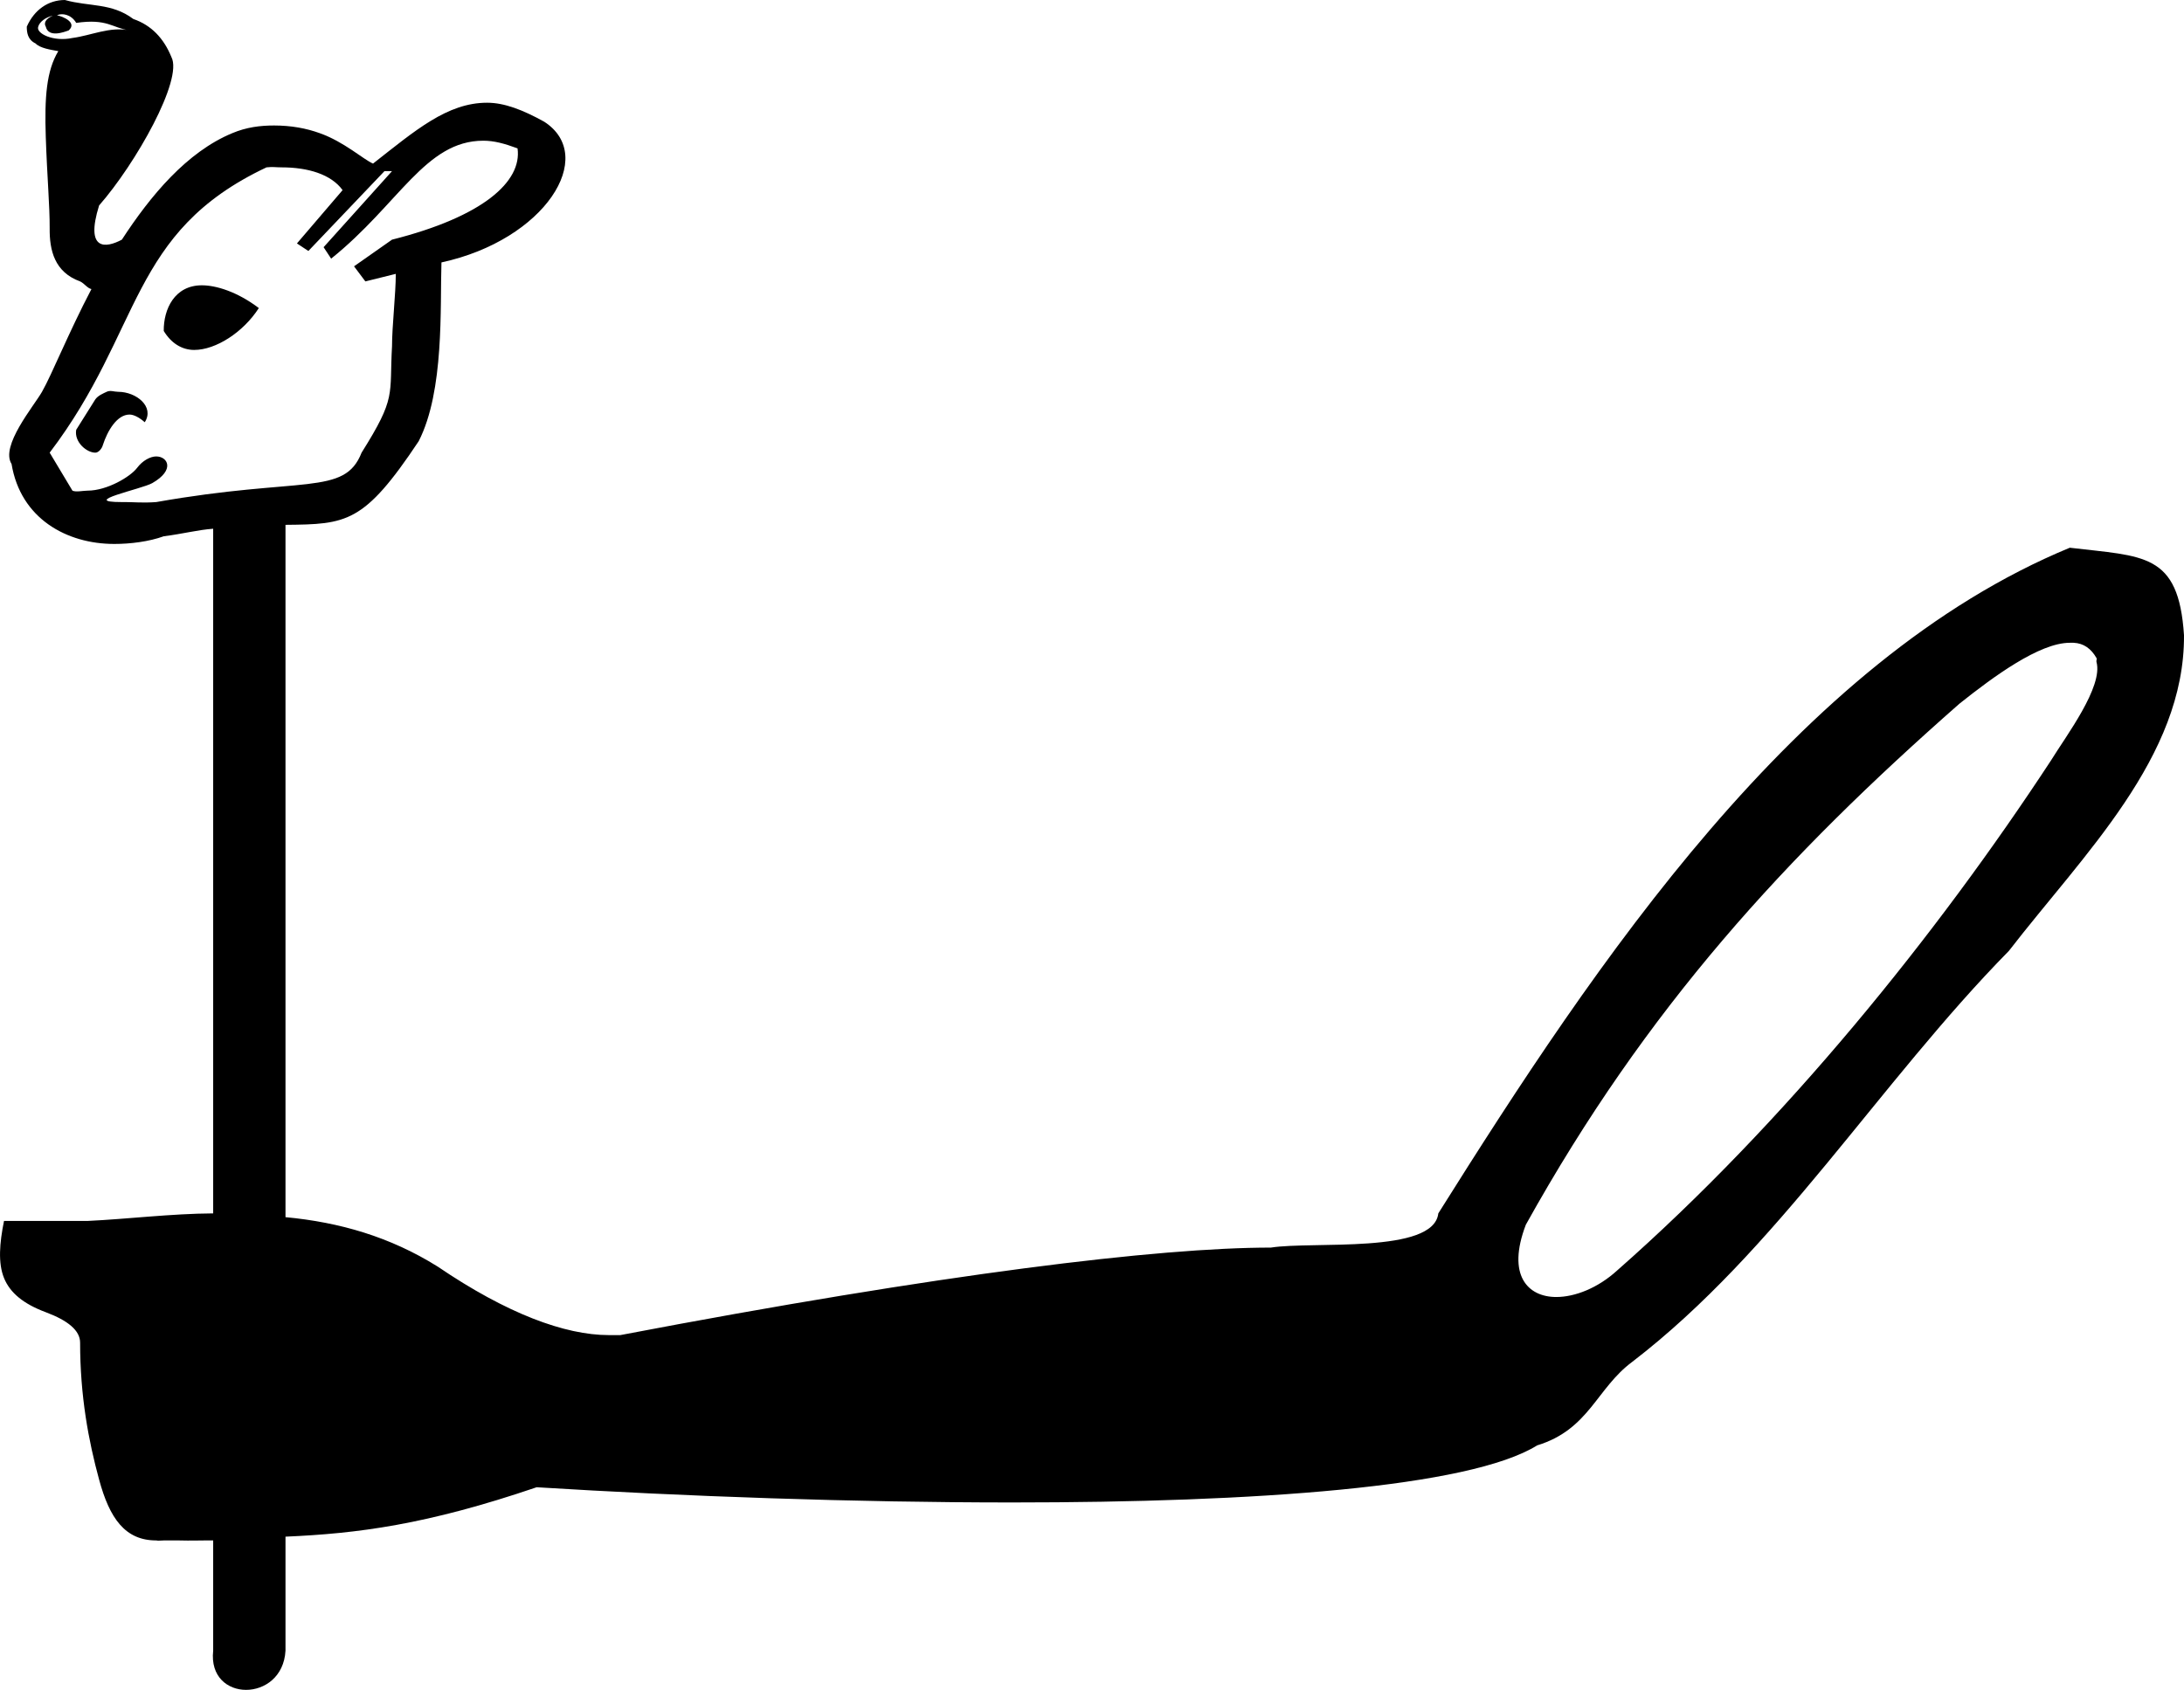 <?xml version="1.0" encoding="UTF-8" standalone="no"?>
<svg
   xmlns:dc="http://purl.org/dc/elements/1.1/"
   xmlns:cc="http://creativecommons.org/ns#"
   xmlns:rdf="http://www.w3.org/1999/02/22-rdf-syntax-ns#"
   xmlns:svg="http://www.w3.org/2000/svg"
   xmlns="http://www.w3.org/2000/svg"
   xmlns:sodipodi="http://sodipodi.sourceforge.net/DTD/sodipodi-0.dtd"
   xmlns:inkscape="http://www.inkscape.org/namespaces/inkscape"
   width="17.939"
   height="13.884"
   id="svg2960"
   sodipodi:version="0.32"
   inkscape:version="0.46"
   sodipodi:docname="D258.svg"
   inkscape:output_extension="org.inkscape.output.svg.inkscape"
   version="1.0">
  <defs
     id="defs2965">
    <inkscape:perspective
       sodipodi:type="inkscape:persp3d"
       inkscape:vp_x="0 : 8.9887915 : 1"
       inkscape:vp_y="0 : 1000 : 0"
       inkscape:vp_z="5.5130081 : 8.9887915 : 1"
       inkscape:persp3d-origin="2.7565041 : 5.9925276 : 1"
       id="perspective2969" />
  </defs>
  <sodipodi:namedview
     inkscape:window-height="708"
     inkscape:window-width="1024"
     inkscape:pageshadow="2"
     inkscape:pageopacity="0.0"
     guidetolerance="10.0"
     gridtolerance="10.0"
     objecttolerance="10.0"
     borderopacity="1.0"
     bordercolor="#666666"
     pagecolor="#ffffff"
     id="base"
     showgrid="false"
     inkscape:zoom="223.83432"
     inkscape:cx="-0.040210007"
     inkscape:cy="12.496282"
     inkscape:window-x="-4"
     inkscape:window-y="-4"
     inkscape:current-layer="svg2960" />
  <path
     style="fill:#000000;stroke:none"
     d="M 0.533,0 C 0.396,-9.9999999e-08 0.281,0.081 0.22,0.219 C 0.22,0.267 0.227,0.326 0.292,0.357 C 0.329,0.396 0.417,0.409 0.479,0.42 C 0.382,0.581 0.365,0.796 0.376,1.125 C 0.387,1.454 0.409,1.693 0.408,1.875 C 0.406,2.057 0.448,2.236 0.658,2.312 C 0.695,2.33 0.716,2.367 0.751,2.375 C 0.562,2.736 0.427,3.075 0.345,3.219 C 0.277,3.338 0.001,3.664 0.095,3.812 C 0.169,4.26 0.547,4.469 0.939,4.469 C 1.071,4.469 1.223,4.45 1.345,4.406 C 1.502,4.386 1.626,4.353 1.751,4.344 L 1.751,9.969 C 1.406,9.971 1.043,10.016 0.72,10.031 L 0.033,10.031 C -0.004,10.213 -0.017,10.377 0.033,10.5 C 0.083,10.623 0.194,10.713 0.376,10.781 C 0.558,10.849 0.658,10.931 0.658,11.031 C 0.658,11.468 0.727,11.838 0.814,12.156 C 0.9,12.475 1.028,12.656 1.283,12.656 C 1.299,12.66 1.326,12.656 1.345,12.656 C 1.383,12.656 1.417,12.656 1.47,12.656 C 1.564,12.659 1.663,12.655 1.751,12.656 L 1.751,13.562 C 1.704,13.991 2.321,13.991 2.345,13.562 L 2.345,12.625 C 2.937,12.599 3.5,12.528 4.408,12.219 C 5.615,12.294 7.026,12.344 8.314,12.344 C 10.31,12.344 12.071,12.22 12.626,11.875 C 13.054,11.744 13.113,11.406 13.408,11.188 C 14.599,10.273 15.433,8.899 16.501,7.812 C 17.112,7.021 17.945,6.22 17.939,5.219 C 17.895,4.538 17.607,4.573 17.001,4.5 C 14.76,5.426 13.102,7.917 11.814,9.969 C 11.776,10.305 10.781,10.196 10.439,10.25 C 9.518,10.25 7.738,10.465 5.095,10.969 C 5.073,10.969 5.019,10.969 5.001,10.969 C 4.639,10.969 4.163,10.792 3.595,10.406 C 3.205,10.162 2.791,10.042 2.345,10 L 2.345,4.312 C 2.848,4.307 2.989,4.301 3.439,3.625 C 3.651,3.211 3.614,2.523 3.626,2.156 C 4.476,1.972 4.91,1.284 4.47,1 C 4.295,0.903 4.143,0.844 4.001,0.844 C 3.674,0.844 3.412,1.071 3.064,1.344 C 2.986,1.311 2.827,1.165 2.626,1.094 C 2.516,1.054 2.391,1.031 2.251,1.031 C 2.138,1.031 2.024,1.045 1.908,1.094 C 1.536,1.248 1.237,1.606 1.001,1.969 C 0.87,2.039 0.697,2.064 0.814,1.688 C 1.115,1.345 1.505,0.653 1.408,0.469 C 1.345,0.314 1.243,0.207 1.095,0.156 C 0.917,0.022 0.733,0.056 0.533,0 z M 0.47,0.125 C 0.507,0.107 0.583,0.115 0.626,0.188 C 0.883,0.151 0.92,0.229 1.064,0.25 C 1.052,0.252 1.07,0.265 1.064,0.25 C 0.903,0.216 0.748,0.292 0.595,0.312 C 0.438,0.346 0.293,0.274 0.314,0.219 C 0.325,0.179 0.376,0.141 0.434,0.129 C 0.372,0.155 0.359,0.191 0.376,0.219 C 0.399,0.313 0.527,0.263 0.564,0.25 C 0.637,0.185 0.517,0.135 0.466,0.125 C 0.47,0.125 0.466,0.125 0.47,0.125 z M 3.97,1.156 C 4.058,1.156 4.143,1.179 4.251,1.219 C 4.289,1.491 3.969,1.78 3.22,1.969 L 2.908,2.188 L 3.001,2.312 L 3.251,2.25 C 3.251,2.412 3.22,2.682 3.22,2.844 C 3.197,3.252 3.258,3.261 2.97,3.719 C 2.829,4.078 2.481,3.913 1.283,4.125 C 1.176,4.133 1.094,4.125 1.033,4.125 C 1.024,4.125 1.009,4.125 1.001,4.125 C 0.641,4.125 1.166,4.018 1.251,3.969 C 1.44,3.861 1.378,3.75 1.283,3.75 C 1.235,3.75 1.171,3.784 1.126,3.844 C 1.071,3.917 0.879,4.031 0.72,4.031 C 0.685,4.031 0.623,4.045 0.595,4.031 L 0.408,3.719 C 1.175,2.71 1.056,1.91 2.189,1.375 C 2.241,1.369 2.264,1.375 2.314,1.375 C 2.529,1.375 2.72,1.432 2.814,1.562 L 2.439,2 L 2.533,2.062 L 3.158,1.406 L 3.22,1.406 L 2.658,2.031 L 2.72,2.125 C 3.279,1.676 3.494,1.156 3.97,1.156 z M 1.658,2.344 C 1.434,2.344 1.343,2.54 1.345,2.719 C 1.404,2.817 1.492,2.875 1.595,2.875 C 1.773,2.875 1.998,2.73 2.126,2.531 C 1.948,2.396 1.774,2.344 1.658,2.344 z M 0.876,3.219 C 0.847,3.233 0.806,3.249 0.783,3.281 L 0.626,3.531 C 0.608,3.632 0.712,3.719 0.783,3.719 C 0.812,3.719 0.839,3.681 0.845,3.656 C 0.883,3.539 0.961,3.406 1.064,3.406 C 1.1,3.406 1.146,3.431 1.189,3.469 C 1.271,3.342 1.121,3.219 0.97,3.219 C 0.938,3.219 0.906,3.204 0.876,3.219 z M 17.001,5.281 C 17.004,5.281 17.024,5.281 17.033,5.281 C 17.115,5.285 17.176,5.329 17.22,5.406 C 17.226,5.416 17.217,5.426 17.22,5.438 C 17.277,5.641 16.972,6.044 16.845,6.25 C 15.906,7.682 14.658,9.228 13.283,10.438 C 13.124,10.583 12.936,10.656 12.783,10.656 C 12.549,10.656 12.374,10.478 12.533,10.062 C 13.524,8.28 14.665,7.038 16.095,5.781 C 16.375,5.558 16.752,5.281 17.001,5.281 z"
     id="path2962"
     sodipodi:nodetypes="csccssscscssccccssssssscccccscsccccccscccccsscsssccsccccccccsccccccccccsccsssssscccsccccccccccscccccsssssccssscssccc" />
</svg>
